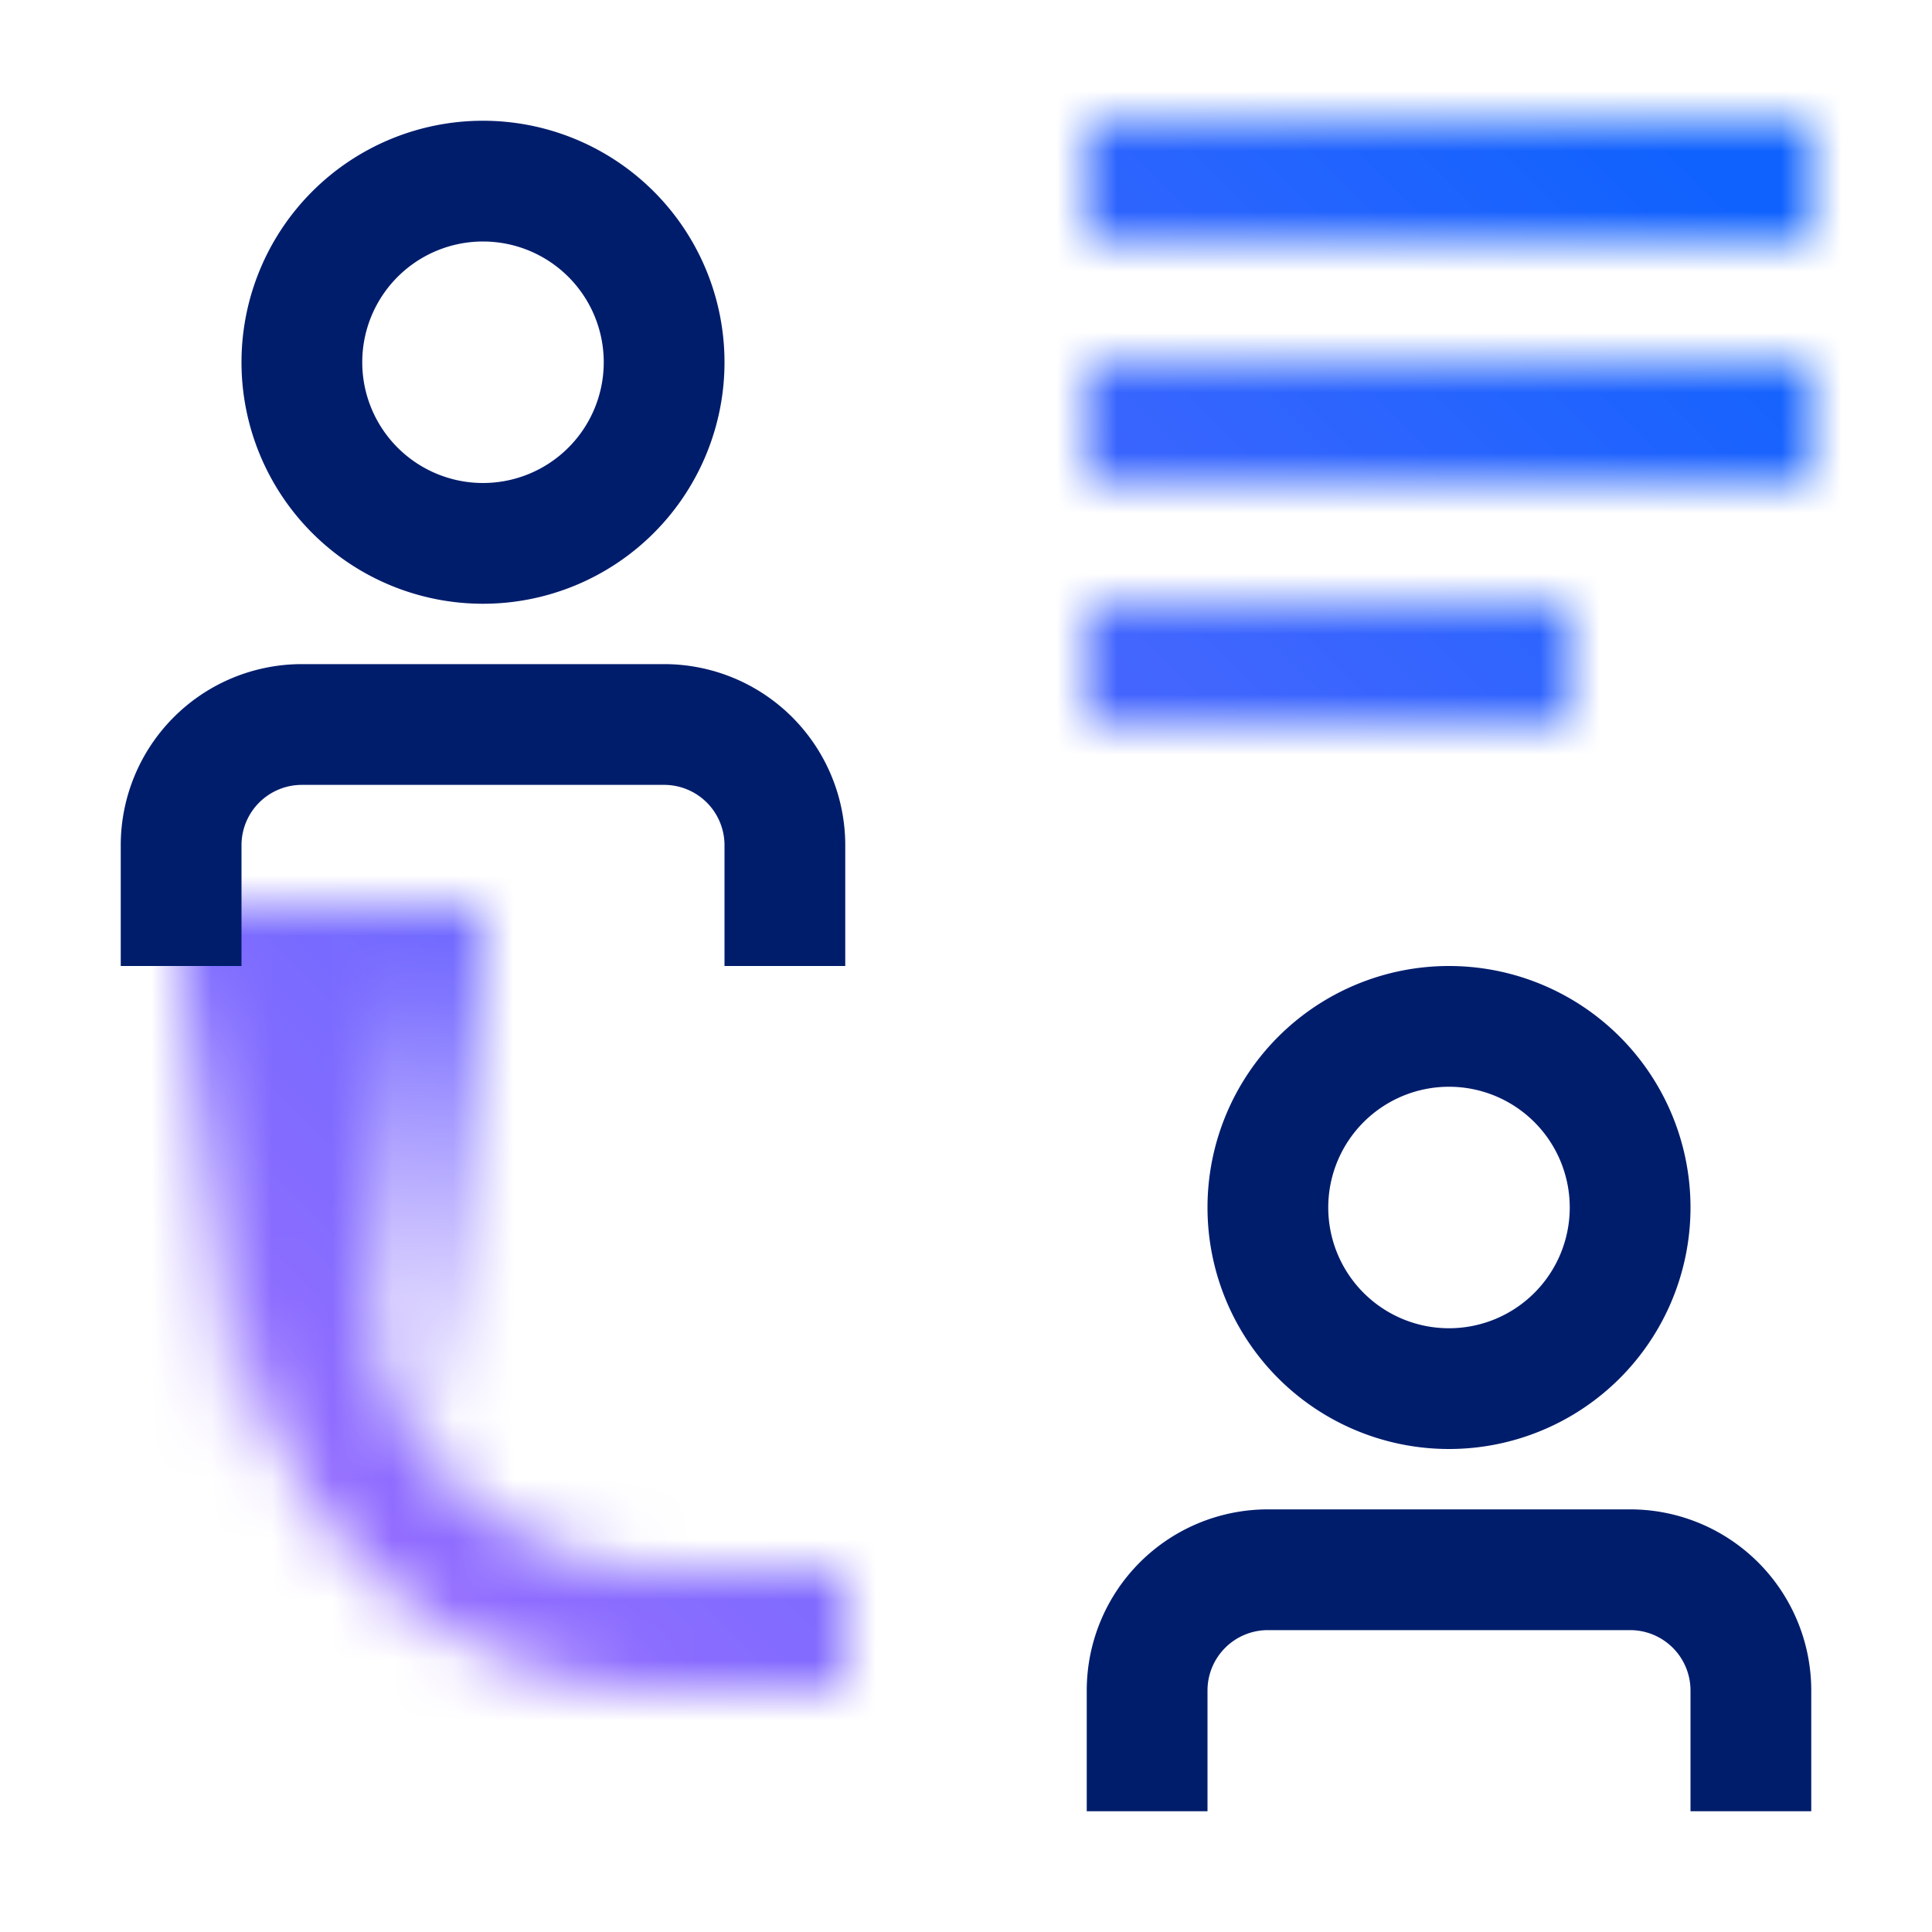 <svg id="Build_icon_here" data-name="Build icon here" xmlns="http://www.w3.org/2000/svg" viewBox="0 0 32 32"><defs><linearGradient id="b7ndjvmtya" x1="-140" y1="-121.5" x2="-131" y2="-121.5" gradientTransform="matrix(1 0 0 -1 141 -102)" gradientUnits="userSpaceOnUse"><stop offset="0" stop-opacity="0"></stop><stop offset=".9"></stop></linearGradient><linearGradient id="7qcuwkicwc" y1="32" x2="32" gradientUnits="userSpaceOnUse"><stop offset=".1" stop-color="#a56eff"></stop><stop offset=".9" stop-color="#0f62fe"></stop></linearGradient><mask id="e7nb7eekcb" x="0" y="0" width="32" height="32" maskUnits="userSpaceOnUse"><path d="M4 16v5a7.008 7.008 0 0 0 7 7h3v-2h-3a5.006 5.006 0 0 1-5-5v-5z" style="fill:#fff"></path><path transform="rotate(-90 5.5 19.5)" style="fill:url(#b7ndjvmtya)" d="M1 17h9v5H1z"></path><path style="fill:#fff" d="M18 2h12v2H18zm0 4h12v2H18zm0 4h8v2h-8z"></path></mask></defs><g style="mask:url(#e7nb7eekcb)"><path style="fill:url(#7qcuwkicwc)" d="M0 0h32v32H0z"></path></g><path d="M2 14v2h2v-2a1 1 0 0 1 1-1h6a1 1 0 0 1 1 1v2h2v-2a3 3 0 0 0-3-3H5a3 3 0 0 0-3 3zM8 2a4 4 0 1 0 4 4 4 4 0 0 0-4-4zm0 6a2 2 0 1 1 2-2 2 2 0 0 1-2 2zm10 20v2h2v-2a1 1 0 0 1 1-1h6a1 1 0 0 1 1 1v2h2v-2a3 3 0 0 0-3-3h-6a3 3 0 0 0-3 3zm6-12a4 4 0 1 0 4 4 4 4 0 0 0-4-4zm0 6a2 2 0 1 1 2-2 2 2 0 0 1-2 2z" style="fill:#001d6c"></path></svg>